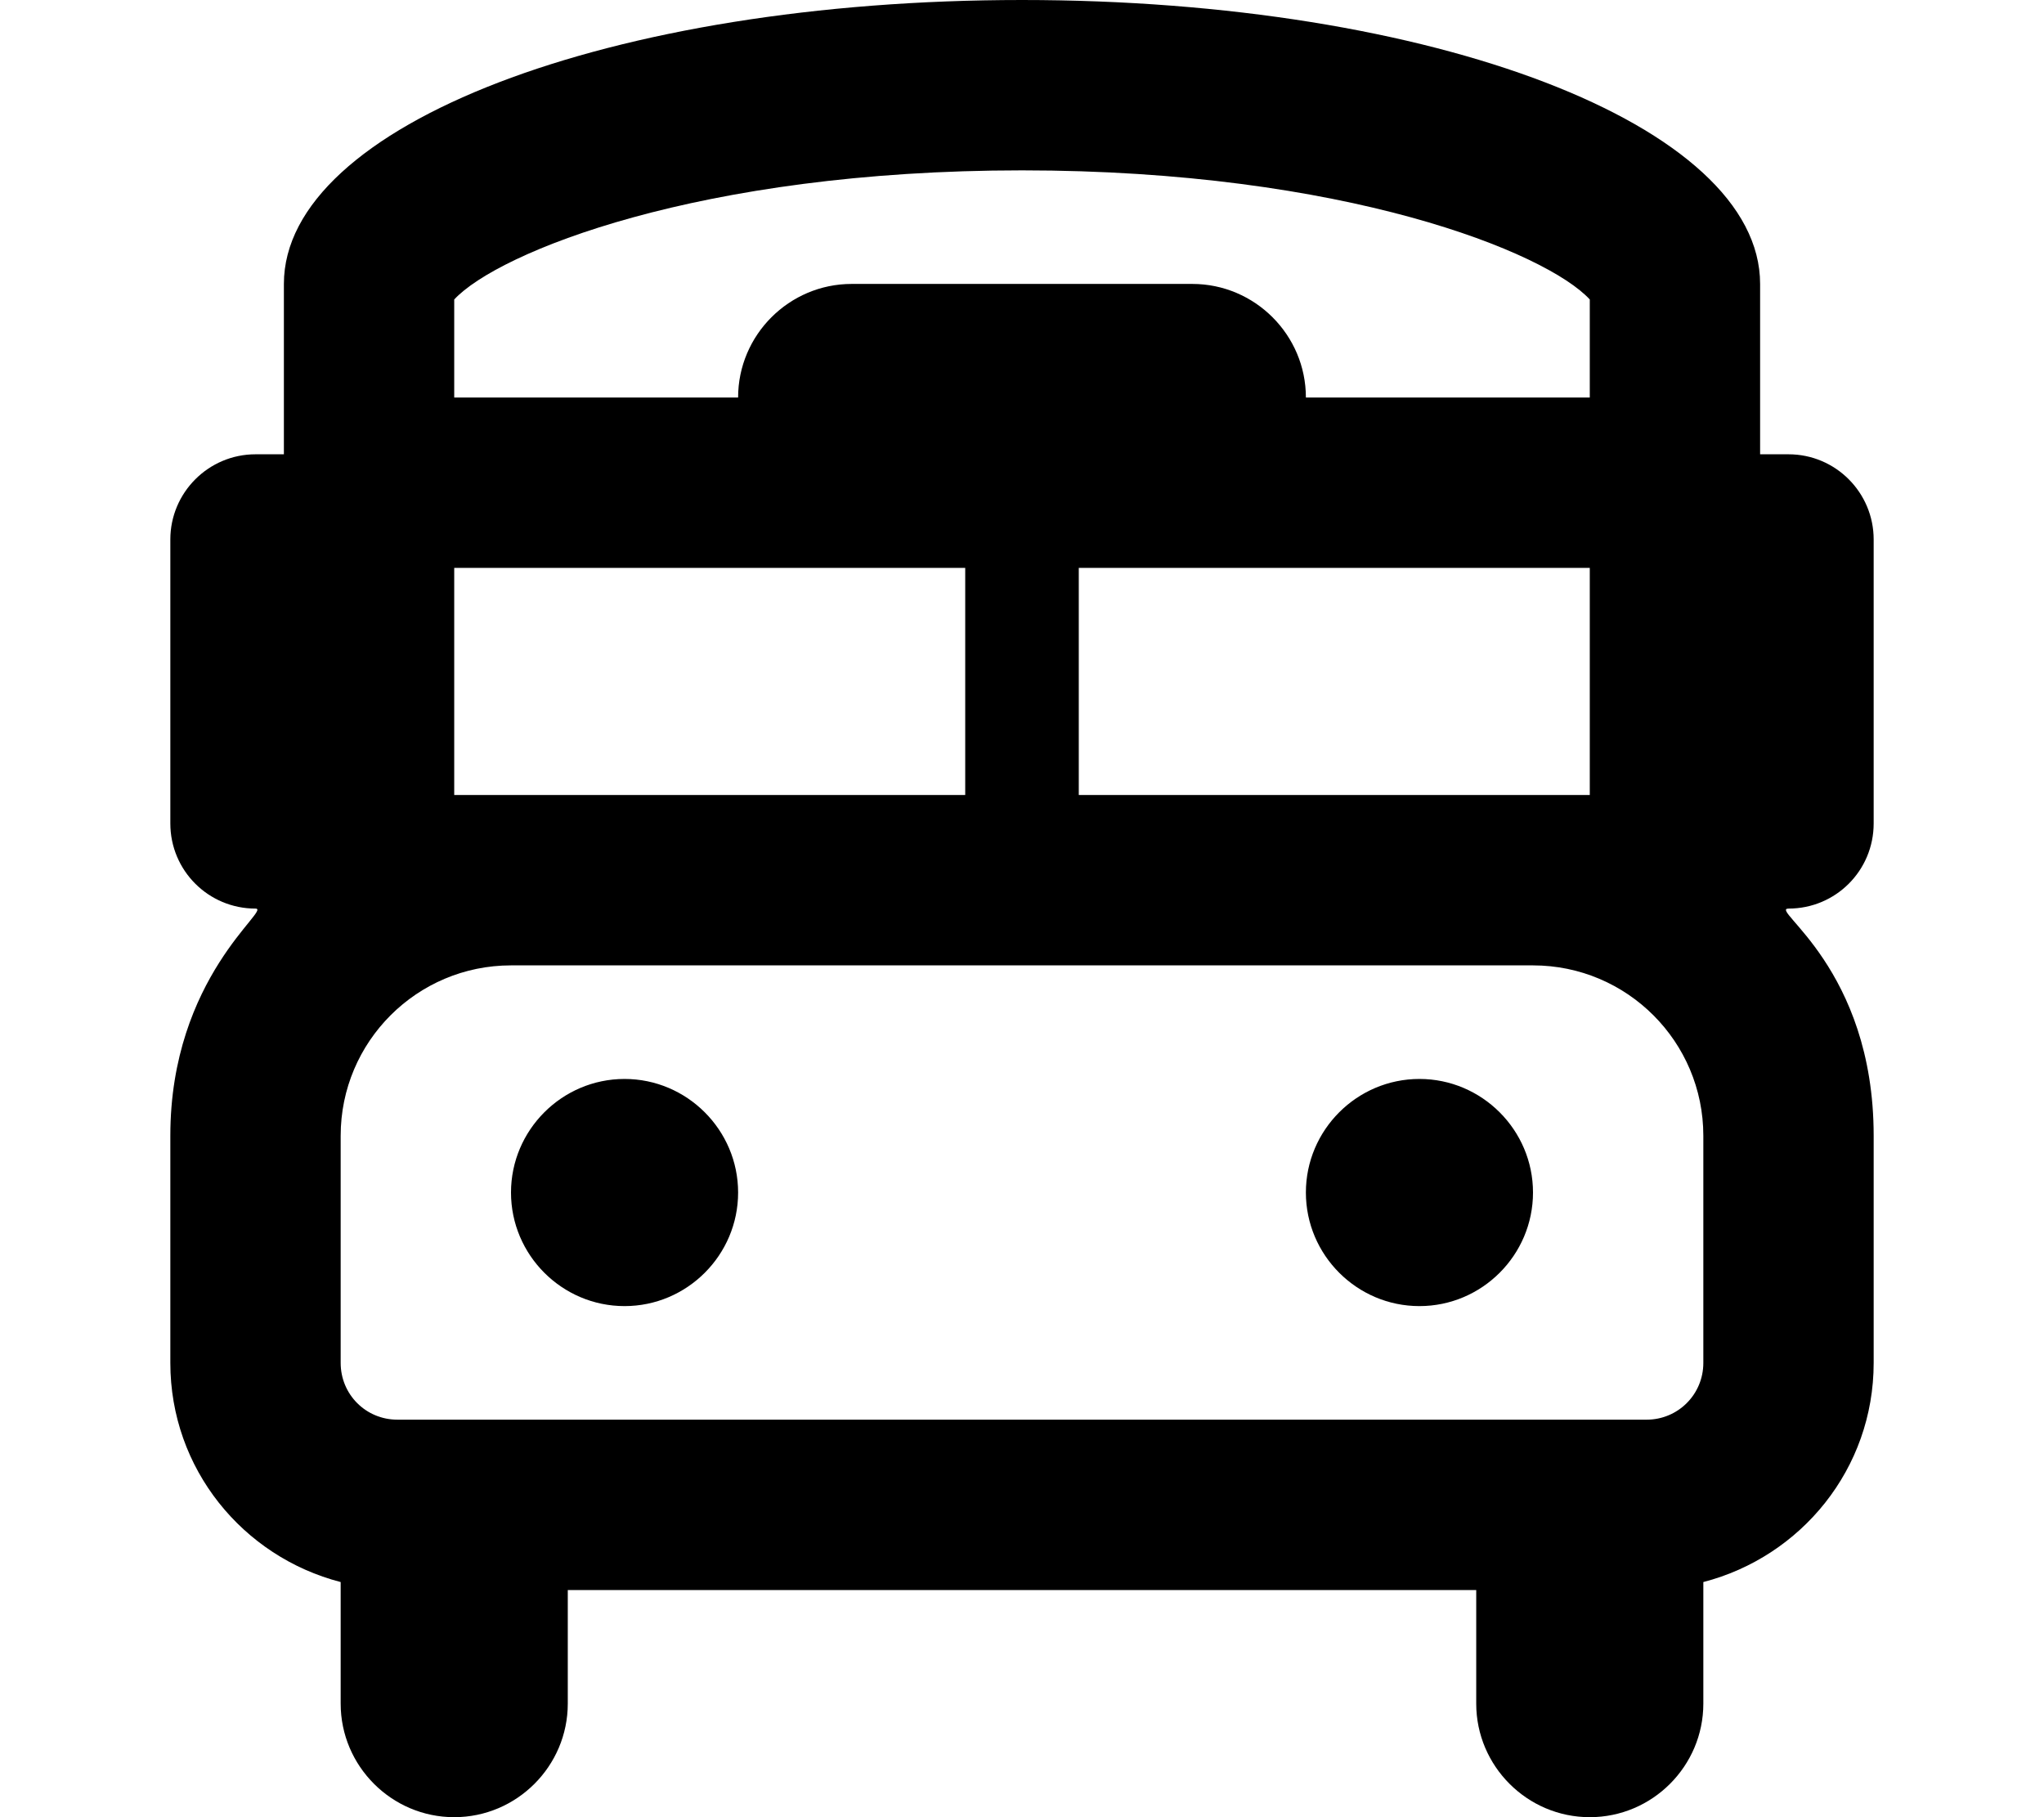 <svg xmlns="http://www.w3.org/2000/svg" viewBox="0 0 576 512"><!--! Font Awesome Pro 6.0.0-beta1 by @fontawesome - https://fontawesome.com License - https://fontawesome.com/license (Commercial License) --><path d="M176 304c-17.62 0-32 14.38-32 32s14.38 32 32 32s32-14.38 32-32S193.6 304 176 304zM528 232v-80C528 138.8 517.3 128 504 128H496V80C496 35.25 403.9 0 288 0S80 35.25 80 80V128H72C58.75 128 48 138.8 48 152v80C48 245.3 58.75 256 72 256C76.77 256 48 275.2 48 320v64c0 29.86 20.45 54.62 48 61.75V480c0 17.62 14.38 32 32 32s32-14.38 32-32v-32h256v32c0 17.62 14.38 32 32 32s32-14.38 32-32v-34.25c27.55-7.131 48-31.89 48-61.75v-64c0-47.32-29.68-64-24-64C517.3 256 528 245.3 528 232zM128 84.38C140.3 71.13 197 48 288 48s147.8 23.12 160 36.38V112h-80c0-17.62-14.38-32-32-32h-96c-17.62 0-32 14.38-32 32H128V84.38zM448 160v64h-144V160H448zM128 160h144v64H128V160zM480 384c0 8.875-7.125 16-16 16h-352C103.1 400 96 392.9 96 384v-64c0-26.5 21.5-48 48-48h288c26.5 0 48 21.5 48 48V384zM400 304c-17.62 0-32 14.38-32 32s14.38 32 32 32s32-14.38 32-32S417.6 304 400 304z"/></svg>